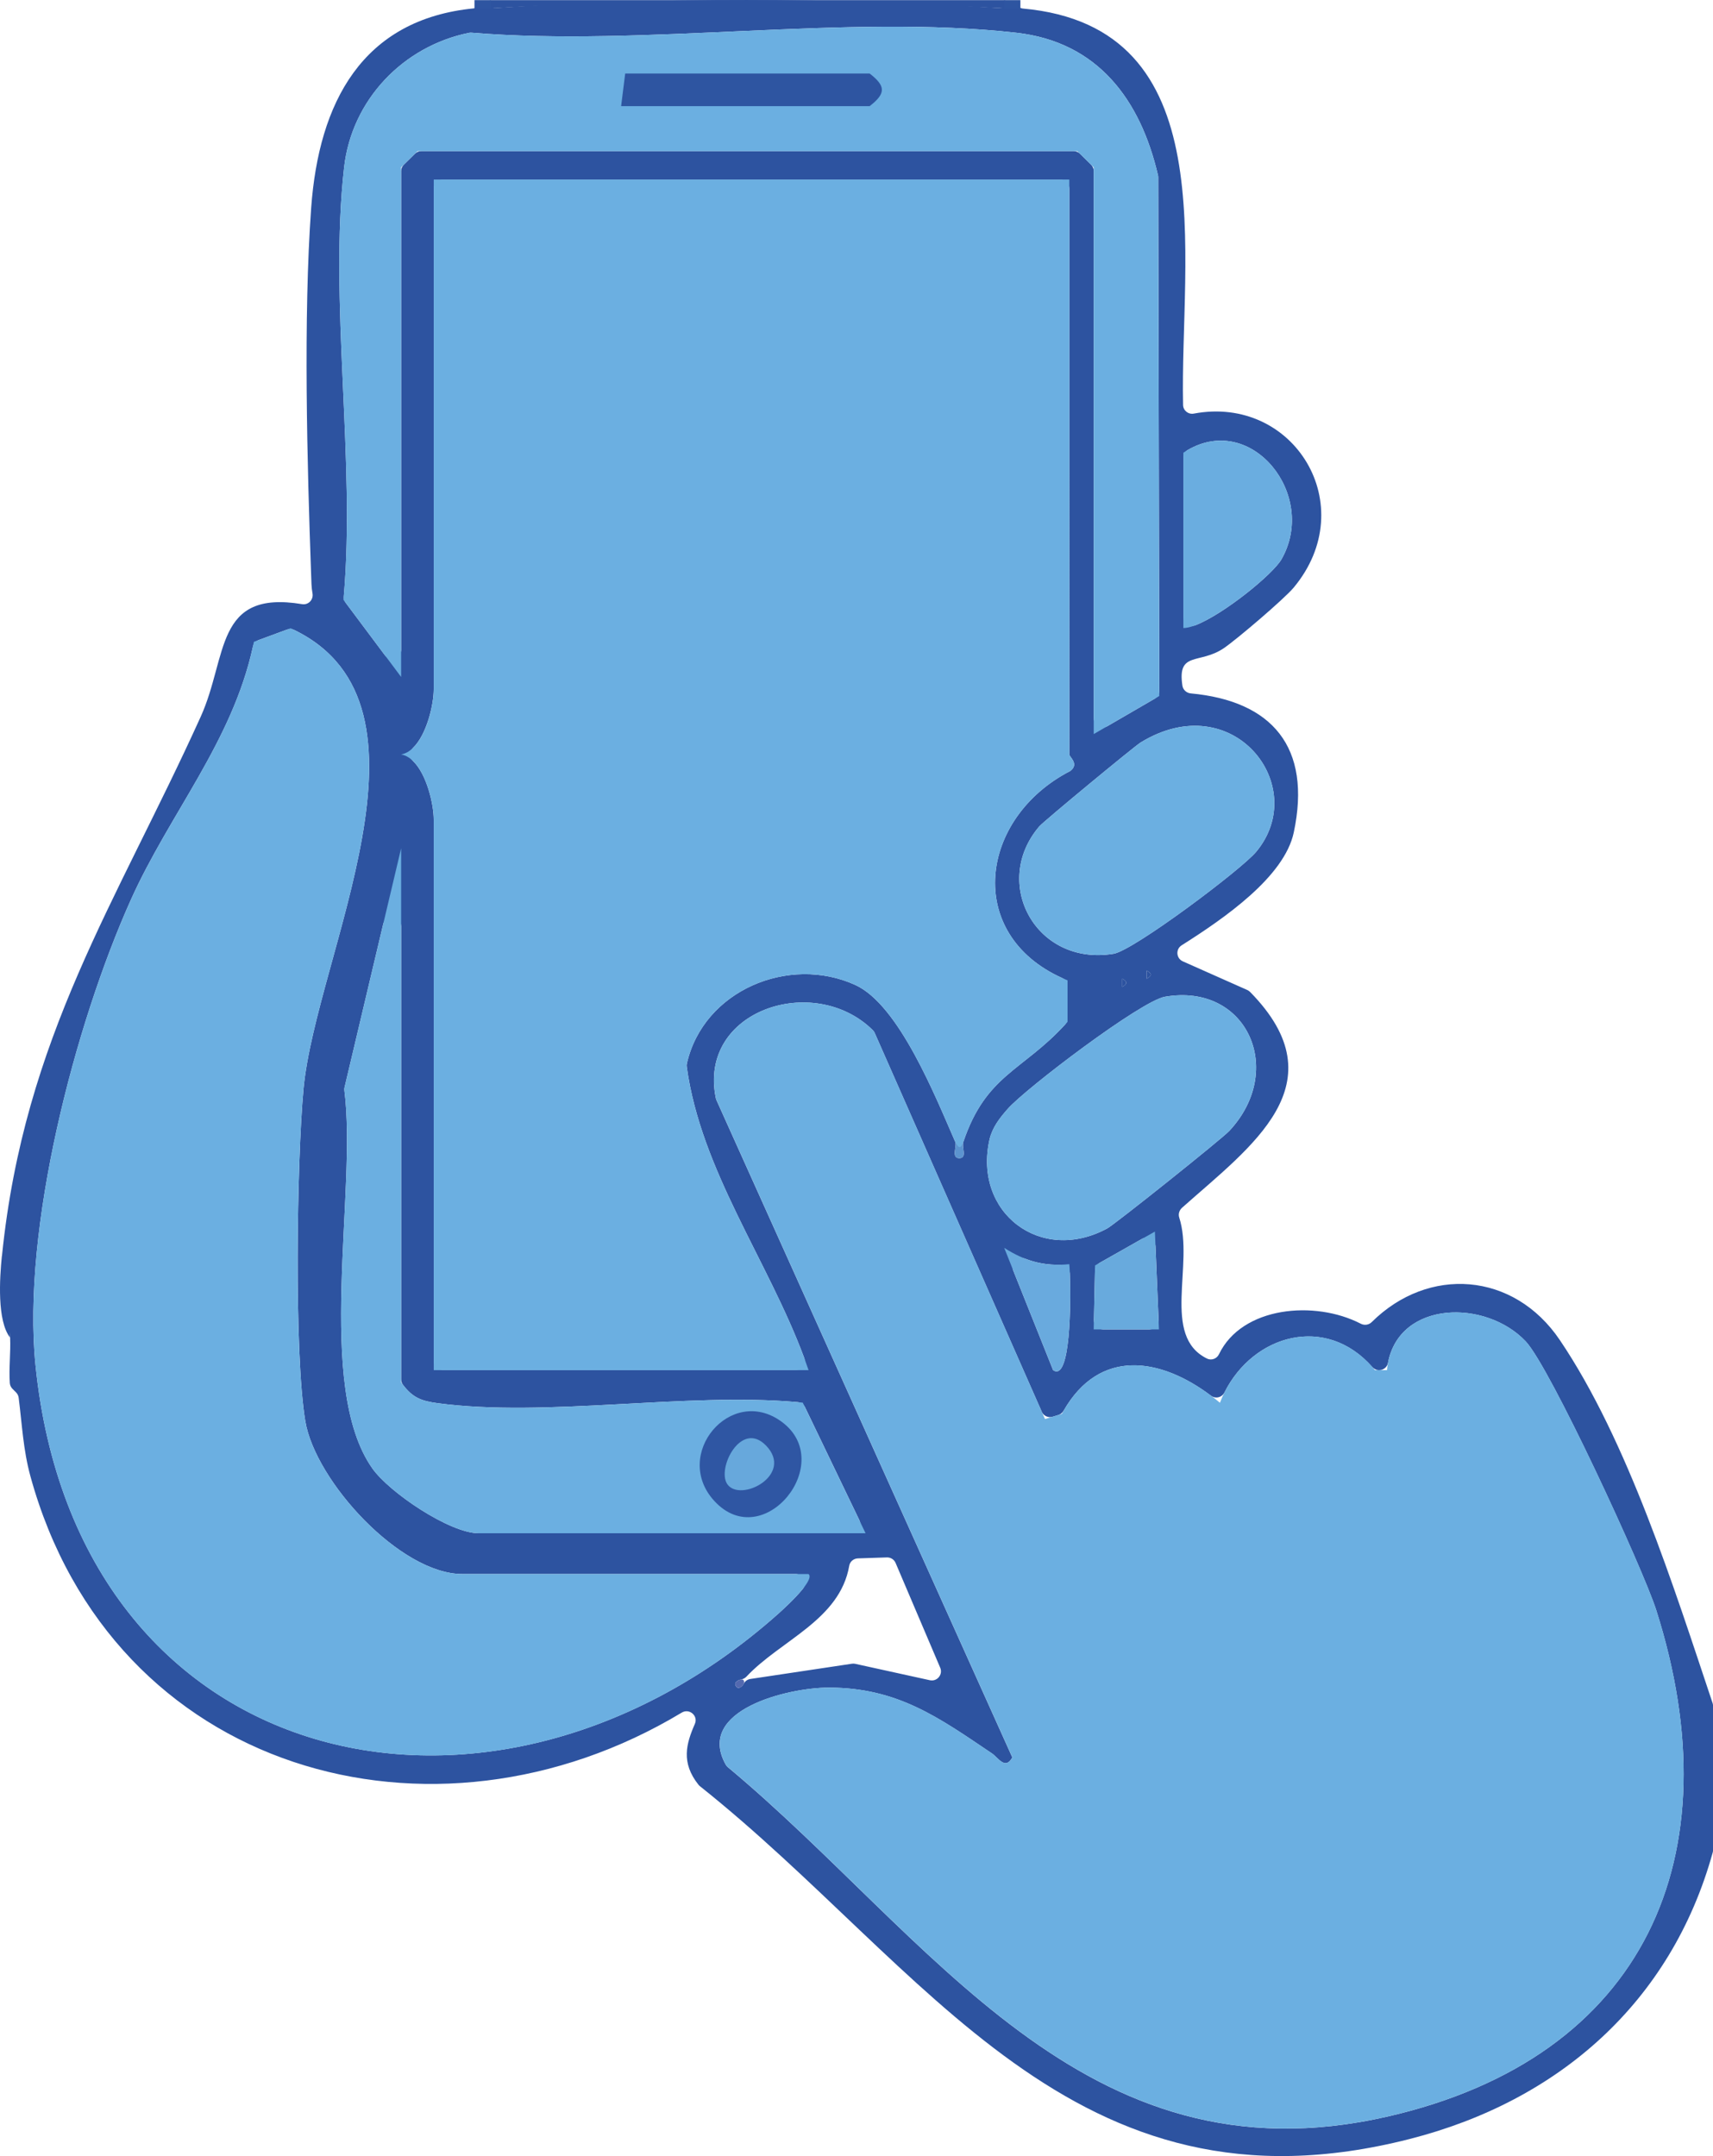 <?xml version="1.0" encoding="UTF-8"?>
<svg id="Calque_1" data-name="Calque 1" xmlns="http://www.w3.org/2000/svg" viewBox="0 0 723.26 910.47">
  <defs>
    <style>
      .cls-1 {
        fill: #2d53a0;
      }

      .cls-2 {
        fill: #69aade;
      }

      .cls-3 {
        fill: #67a8dc;
      }

      .cls-4 {
        fill: #5c94cf;
      }

      .cls-5 {
        fill: #68aadd;
      }

      .cls-6 {
        fill: #6aade0;
      }

      .cls-7 {
        fill: #5369b0;
      }

      .cls-8 {
        fill: #2e55a1;
      }

      .cls-9 {
        fill: #6bafe1;
      }

      .cls-10 {
        fill: #2f56a3;
      }
    </style>
  </defs>
  <g>
    <path class="cls-1" d="M200.33,3.5c1.33-2.7,3.59-2.42,5.94-.74.69.49,1.53.7,2.38.65,70.35-4.66,142.91-4.4,213.3-.03,1.12.07,2.14-.43,2.98-1.17,1.4-1.24,3.26-.75,5.13.66.53.4,1.14.67,1.8.73,85.72,7.75,66.25,104.51,67.66,167.43.05,2.35,2.23,4.07,4.53,3.63,42.26-7.94,71,38.81,42.17,73.47-3.96,4.76-24.03,21.87-29.49,25.58-10.24,6.97-19.75,1.1-17.49,15.86.27,1.75,1.74,3.07,3.51,3.24,34.31,3.17,51.16,22.64,43.51,58.7-3.98,18.75-29.21,36.21-47.36,47.69-2.59,1.64-2.3,5.51.51,6.76l27.19,12.09c.45.2.88.5,1.23.85,38.17,38.87.31,65.22-28.74,91.11-1.16,1.03-1.67,2.65-1.2,4.12,6.4,19.87-7.68,50.08,11.77,59.59,1.85.9,4.11.04,5-1.81,9.71-20.25,40.46-22.97,59.88-12.93,1.55.8,3.4.54,4.64-.69,23.89-23.72,59.91-21.28,79.4,7.58,28.72,42.51,48.25,104.73,64.51,153.32.13.39.2.8.2,1.21v60.81c0,.36-.05.73-.15,1.08-17.52,63.21-64.95,104.89-127.9,120.96-142.4,36.34-203.64-72.46-299.69-148.95-.24-.19-.46-.41-.65-.65-7.41-9.3-5.2-17.28-1.52-25.66,1.51-3.44-2.32-6.72-5.54-4.78-104.91,63.18-240.58,25.58-275-99.83-3.05-11.13-3.53-21.93-4.96-33.15-.11-.85-.5-1.64-1.11-2.25l-1.49-1.49c-.65-.65-1.07-1.51-1.14-2.43-.44-6.19.42-12.97.13-19.24l-3.4-34.03c-.03-.27-.03-.55,0-.82,9.41-92.05,48.4-148.97,83.85-227.26,11.56-25.53,5.75-53.73,42.85-47.58,2.67.44,4.88-1.94,4.37-4.6-.47-2.46-.47-5.08-.56-7.52-1.7-46.91-3.34-109.18.01-155.29,3.22-44.24,21.39-79.66,68.96-84.21ZM169.37,274.3V72.26c0-1.03.41-2.02,1.15-2.74l4.67-4.6c.72-.71,1.69-1.11,2.7-1.11h275.4c1.01,0,1.98.4,2.7,1.11l4.67,4.6c.73.72,1.15,1.71,1.15,2.74v231.04c0,2.97,3.22,4.82,5.78,3.33l19.97-11.6c1.19-.69,1.92-1.96,1.91-3.33l-.45-216.82c0-.31-.04-.62-.11-.93-7.4-31.8-25.39-56.25-59.79-60.12-71.43-8.04-156.96,6.01-230.02-.02-.37-.03-.75-.01-1.11.06-27.74,5.66-49.46,28.24-52.7,56.78-6.4,56.3,4.85,123.49-.14,181.2-.08.93.18,1.85.74,2.6l16.56,22.16c2.22,2.96,6.93,1.4,6.93-2.3ZM406.75,482.16c9.57-28.33,24.96-29.87,42.96-49.53.65-.71,1.02-1.66,1.02-2.63v-13.52c0-1.52-.93-2.88-2.32-3.5-41.29-18.65-35-67.57,3.53-87.44,3.82-2.98-.47-5.9-.47-6.95V79.66c0-2.12-1.72-3.85-3.85-3.85H186.98c-2.12,0-3.85,1.72-3.85,3.85v211.38c0,6.39-2.9,19.16-8.8,24.83-1.51,1.45-1.51,3.98,0,5.43,5.91,5.67,8.8,18.44,8.8,24.83v228.6c0,2.12,1.72,3.85,3.85,3.85h148.93c2.67,0,4.57-2.66,3.64-5.16-15.3-41.21-43.57-79.11-49.58-122.87-.07-.51-.05-1.03.06-1.53,7.04-30.81,43.09-45.87,71.09-33.09,18.52,8.46,33.94,47.44,42.19,66.22.8,1.83-1.8,6.95,1.72,6.92,3.48,0,.91-4.54,1.72-6.92ZM499.64,260.39c0,2.66,2.66,4.59,5.14,3.62,11.98-4.66,32.73-21.55,36.32-27.89,15.32-26.98-12.43-61.9-39.63-46.09-1.16.67-1.84,1.96-1.84,3.3v67.06ZM338.96,670.97c2.04-2.53.27-6.29-2.98-6.29h-140.8c-26.15,0-62.04-39.19-66.27-64.53-4.78-28.59-3.59-109.87-.76-140.31,5.26-56.53,62.01-161.82-3.95-193.83-.94-.46-2.05-.5-3.04-.14l-11.98,4.42c-1.23.45-2.12,1.51-2.4,2.79-8.78,40.2-35.17,70.46-51.53,106.89-23.72,52.83-46.06,139.07-40.27,196.46,17.46,172.82,192.05,212.95,313.34,105.27,1.48-1.32,7.13-6.39,10.64-10.74ZM438.82,348.96c-20.44,23.87-1.48,59.2,31.37,53.8,8.39-1.38,53.88-35.49,60.19-43.06,23.1-27.74-9.76-70.07-48.78-46.16-2.68,1.64-40.98,33.31-42.78,35.42ZM169.37,582.47v-191.31c0-4.57-6.54-5.33-7.59-.89l-16.3,68.89c-.1.43-.13.86-.07,1.3,5.43,42.88-12.61,124.94,11.78,159.59,7.23,10.27,32.76,27.4,44.87,27.4h157.3c2.83,0,4.7-2.96,3.47-5.51l-22.92-47.66c-.59-1.23-1.77-2.06-3.13-2.18-47.48-4.2-106.51,6.57-152.09.43-6.92-.93-10.45-2.38-14.54-7.73-.5-.66-.77-1.49-.77-2.33ZM484.15,409.85v3.44c2.23-1.15,2.23-2.3,0-3.44ZM473.83,413.29v3.44c2.23-1.15,2.23-2.3,0-3.44ZM519.07,477.52c23.86-25.56,7.54-62.58-27.18-56.62-10.14,1.74-58.78,38.72-66.38,47.33-3.41,3.87-6.49,7.78-7.72,12.95-6.94,30.89,21.57,52.74,49.66,37.59,3.35-1.81,48.44-37.84,51.63-41.25ZM439.83,596.11l-70.49-159.86c-.2-.46-.49-.9-.86-1.25-24.77-24.43-73.9-8.44-66.25,28.71.06.31.16.61.29.9l124.9,277.52c-2.97,5.53-6.01.05-8.62-1.7-22.29-15-39.65-27.74-68.83-27.78-17.12-.03-56.46,9.45-43.56,32.51.23.42.56.8.92,1.1,85.71,71.44,149.82,176.96,278.41,147.55,109.2-24.98,146.45-110.28,113.58-213.78-5.58-17.57-44.84-102.63-55.12-113.56-16.75-17.8-53.17-17.42-58.18,9.09-.34,1.78-1.96,3.04-3.77,3.03h0c-1.1,0-2.13-.52-2.86-1.34-19.68-22.31-50.13-13.74-62.4,10.76-1.07,2.14-3.8,2.8-5.71,1.36-21.33-16.08-46.98-20.19-62.21,6.36-.49.85-1.27,1.5-2.2,1.79l-2.4.74c-1.86.57-3.86-.34-4.65-2.13ZM489.17,557.38l-1.29-31.02c-.12-2.87-3.24-4.61-5.74-3.19l-17.87,10.12c-1.18.67-1.92,1.91-1.95,3.26l-.45,20.9c-.05,2.16,1.69,3.93,3.85,3.93h19.62c2.19,0,3.93-1.82,3.84-4.01ZM447.83,534.07c-5.47.15-10.34-.72-15.09-2.58-3.12-1.22-6.18,1.89-4.94,5l16.83,42.09c7.41,5.19,7.55-28.6,7.07-40.84-.08-2.08-1.8-3.73-3.87-3.67ZM315.13,708.04c-.63.67-1.47,1.04-2.38,1.21-1.11.21-2.5,1.17-2.34,1.91.58,2.68,2.82,1.42,3.53-.05.55-1.14,1.62-1.92,2.87-2.11l42.91-6.44c.46-.07.94-.05,1.4.05l31.49,6.92c3.05.67,5.59-2.39,4.37-5.27l-18.84-44.25c-.62-1.46-2.08-2.39-3.67-2.34l-12.27.41c-1.78.06-3.33,1.33-3.63,3.08-3.98,23-28.92,31.4-43.44,46.88Z"/>
    <path class="cls-1" d="M7.67,588.92c-.03-.24-.87-6.79-1.14-9.34l1.14,9.34Z"/>
    <path class="cls-9" d="M341.38,664.68c3.05,2.57-10.63,14.87-13.06,17.03-121.29,107.69-295.88,67.56-313.34-105.27-5.8-57.39,16.55-143.63,40.27-196.46,16.64-37.06,43.65-67.72,51.96-108.96l15.49-5.71c68.32,31.13,10.76,137.58,5.45,194.53-2.83,30.44-4.02,111.71.76,140.31,4.23,25.33,40.12,64.53,66.27,64.53h146.21Z"/>
    <path class="cls-9" d="M169.37,583.75c4.44,6.22,7.97,7.79,15.31,8.78,46.28,6.24,106.43-4.96,154.26-.22l26.52,55.15h-163.41c-12.11,0-37.64-17.13-44.87-27.4-24.51-34.83-6.16-117.55-11.86-160.24l24.05-101.62v225.56Z"/>
    <path class="cls-9" d="M438.82,348.96c1.81-2.11,40.1-33.78,42.78-35.42,39.03-23.91,71.88,18.42,48.78,46.16-6.31,7.57-51.8,41.68-60.19,43.06-32.85,5.4-51.81-29.93-31.37-53.8Z"/>
    <polygon class="cls-5" points="489.33 561.39 461.77 561.39 462.36 534.37 487.62 520.07 489.33 561.39"/>
    <path class="cls-1" d="M484.15,409.85c2.23,1.15,2.23,2.3,0,3.44v-3.44Z"/>
    <path class="cls-1" d="M473.83,413.29c2.23,1.15,2.23,2.3,0,3.44v-3.44Z"/>
    <path class="cls-7" d="M313.86,709.44c1.47,1.47-2.62,5.49-3.44,1.72-.23-1.04,2.63-2.53,3.44-1.72Z"/>
    <path class="cls-10" d="M330,600.36c23.54,17.26-7.65,55.97-28.37,33.5-18.05-19.58,6.94-49.22,28.37-33.5Z"/>
    <path class="cls-3" d="M323.43,610.43c12.01,12.42-10.91,24.28-16.37,16.28-4.51-6.61,5.86-27.15,16.37-16.28Z"/>
    <g>
      <path class="cls-9" d="M441.2,599.24l7.13-2.18c16.02-29.68,44.39-23.47,66.74-4.7,10.87-28.29,44.74-39.11,65.46-13.8l5.08.03c2.71-29.51,41.24-30.6,58.61-12.14,10.28,10.93,49.54,95.99,55.12,113.56,32.87,103.5-4.37,188.81-113.58,213.78-128.87,29.47-192.97-76.56-278.96-148.01-14.01-23.53,25.91-33.17,43.19-33.15,29.17.04,46.53,12.78,68.83,27.78,2.61,1.75,5.65,7.23,8.62,1.7l-125.09-277.94c-8.22-37.76,42.01-53.95,66.69-28.63l72.18,163.69Z"/>
      <path class="cls-9" d="M519.07,477.52c-3.18,3.41-48.28,39.44-51.63,41.25-28.08,15.15-56.6-6.7-49.66-37.59,1.23-5.17,4.31-9.08,7.72-12.95,7.6-8.61,56.23-45.59,66.38-47.33,34.72-5.96,51.04,31.06,27.18,56.62Z"/>
      <path class="cls-2" d="M451.47,533.83c.58,4.71,1.73,50.74-6.83,44.75l-20.65-51.64c8.73,5.6,16.95,7.99,27.48,6.89Z"/>
      <path class="cls-4" d="M406.75,482.16c-.81,2.39,1.76,6.92-1.72,6.92-3.52.03-.92-5.09-1.72-6.92h3.44Z"/>
    </g>
  </g>
  <g>
    <path class="cls-1" d="M423.95.05c3,.98,2.96,2.13,0,3.44C358.3.26,272.61-.32,207.21,3.5c-3-.98-2.96-2.13,0-3.44h216.74Z"/>
    <path class="cls-8" d="M207.21.05v3.44c-2.27.13-4.62-.22-6.88,0V.05h6.88Z"/>
    <path class="cls-8" d="M430.83.05v3.44c-2.27-.18-4.6.11-6.88,0V.05h6.88Z"/>
    <path class="cls-1" d="M4.23,564.81c-5.49-7.1-4.41-24.82-3.44-34.44,6.64,8.12,2.92,23.44,3.44,34.44Z"/>
    <path class="cls-9" d="M403.31,482.16c-8.25-18.78-23.67-57.77-42.19-66.22-28.23-12.89-64.64,2.52-71.25,33.85,6.02,45.91,36.68,85.33,51.52,128.8h-158.25v-232.45c0-7.99-4.53-25.94-13.8-27.55,9.28-1.61,13.8-19.56,13.8-27.55V75.81h268.34v242.78c0,1.06,4.29,3.98.47,6.95-39.23,20.23-45.04,70.59-1.21,88.44v17.52c-18.44,20.74-34.23,21.8-43.98,50.66-.98,3.01-2.13,2.96-3.44,0Z"/>
    <path class="cls-9" d="M169.37,285.88l-24.36-32.6c5.3-58.03-6.18-125.86.27-182.63,3.27-28.73,25.25-51.42,53.26-56.89,73.18,6.15,158.97-7.99,230.58.07,34.56,3.89,52.56,28.56,59.89,60.58l.45,219.51-27.67,16.07V70.65l-6.94-6.83H176.3l-6.94,6.83v215.23Z"/>
    <path class="cls-6" d="M499.64,265.21v-74.04c27.76-18.53,57.13,17.36,41.46,44.95-4.2,7.39-31.73,29.15-41.46,29.09Z"/>
    <path class="cls-8" d="M262.25,44.82l1.72-13.77h103.21c6.78,5.25,6.99,8.37,0,13.77h-104.93Z"/>
  </g>
</svg>